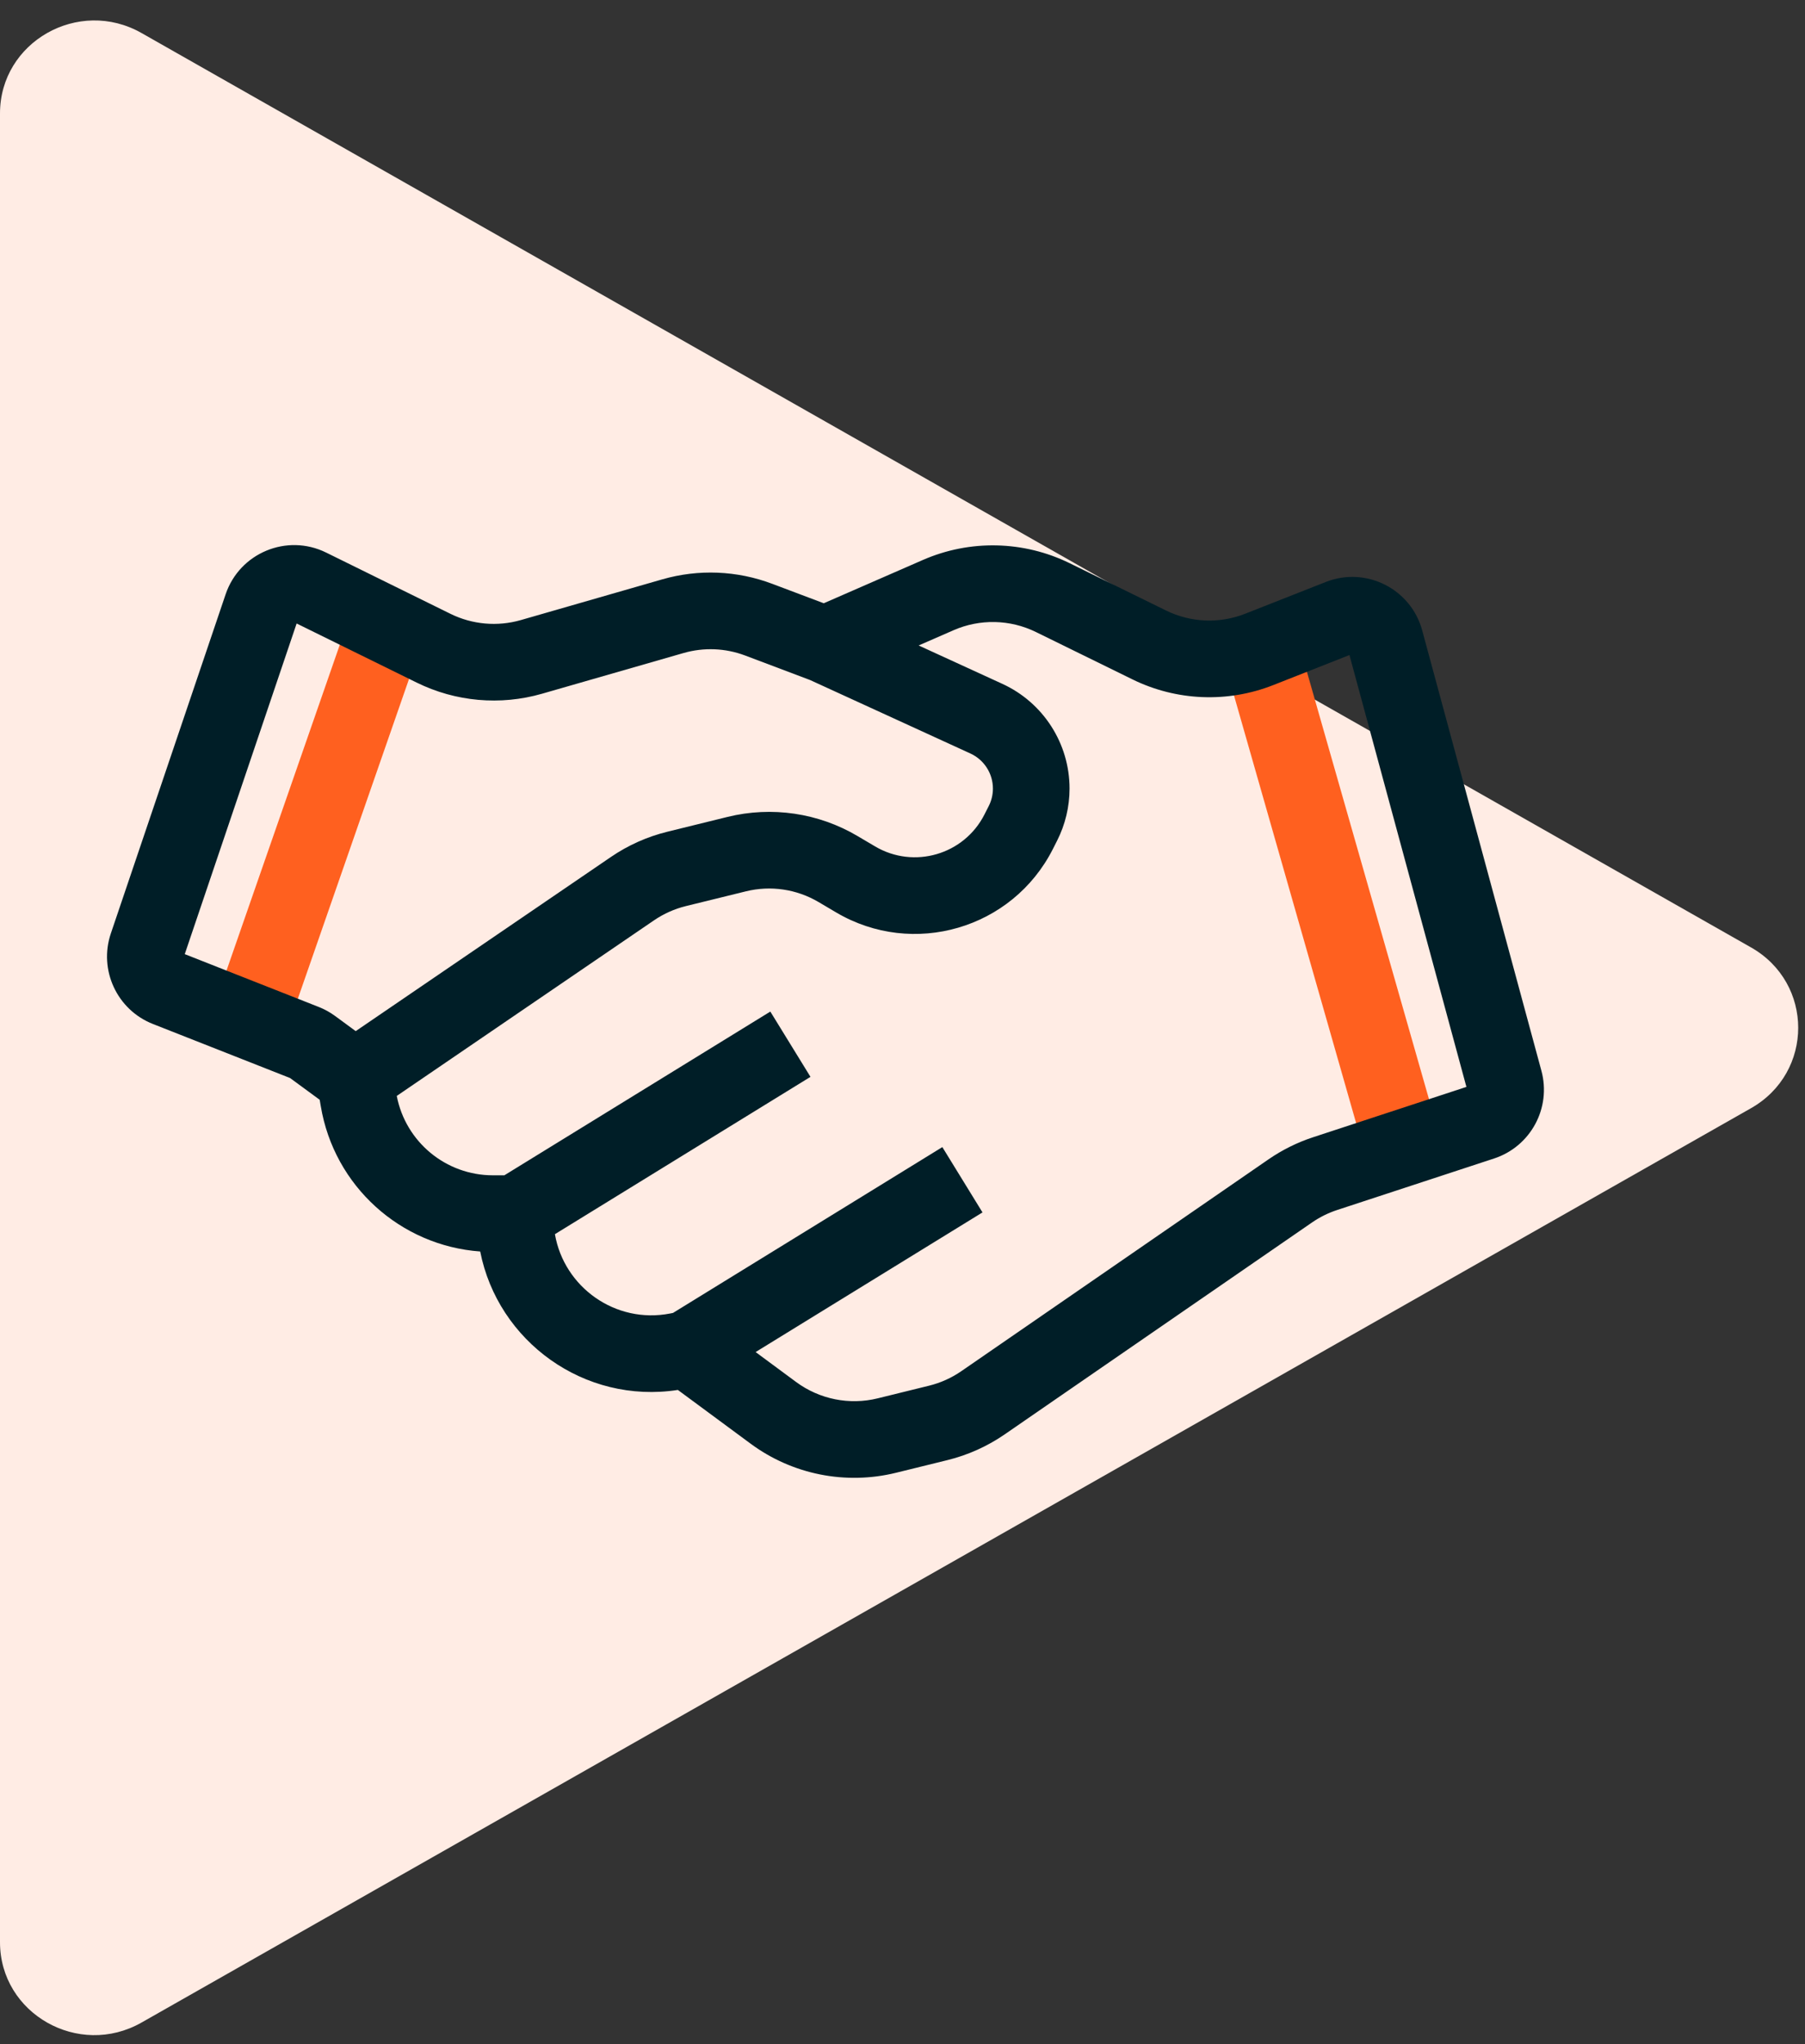 <svg width="53" height="60" viewBox="0 0 53 60" fill="none" xmlns="http://www.w3.org/2000/svg">
<rect x="0" y="0" width="53" height="60" fill="#333333" stroke="none"/>
<path d="M51.415 27.809C53.262 28.857 53.262 31.479 51.415 32.528L4.155 59.367C2.308 60.416 -9.17602e-08 59.105 0 57.008L2.34849e-06 3.329C2.44025e-06 1.231 2.308 -0.079 4.155 0.969L51.415 27.809Z" fill="#FFECE4"/>
<path fill-rule="evenodd" clip-rule="evenodd" d="M10.08 18.63L6.08 30.13L8.205 30.869L12.205 19.369L10.08 18.63ZM36.061 19.809L40.061 33.809L42.224 33.191L38.224 19.191L36.061 19.809Z" fill="#FF601F"/>
<path fill-rule="evenodd" clip-rule="evenodd" d="M6.625 17.444C7.037 16.228 8.424 15.652 9.576 16.219L13.227 18.017C13.869 18.333 14.605 18.398 15.292 18.201L19.448 17.005C20.51 16.7 21.641 16.746 22.674 17.136L24.188 17.707L27.099 16.436C28.48 15.833 30.055 15.868 31.408 16.531L34.241 17.921C34.967 18.277 35.809 18.311 36.561 18.015L38.93 17.082C40.108 16.618 41.429 17.282 41.76 18.504L45.26 31.429C45.556 32.52 44.946 33.651 43.872 34.004L39.26 35.517C38.999 35.603 38.751 35.726 38.525 35.882L30.918 41.125L29.501 42.102C28.99 42.454 28.42 42.71 27.818 42.858L26.31 43.229C24.831 43.593 23.266 43.281 22.041 42.376L19.904 40.798C17.156 41.222 14.62 39.374 14.1 36.734C11.759 36.565 9.811 34.815 9.419 32.468L9.387 32.281L8.518 31.643L4.489 30.056C3.435 29.641 2.892 28.471 3.255 27.398L6.625 17.444ZM11.65 32.168C11.91 33.517 13.092 34.498 14.473 34.498H14.809L22.619 29.692L23.798 31.608L16.294 36.226C16.562 37.781 18.072 38.87 19.683 38.553L19.762 38.537L27.67 33.67L28.849 35.587L22.187 39.686L23.378 40.566C24.065 41.073 24.943 41.249 25.773 41.044L27.28 40.673C27.618 40.59 27.938 40.446 28.224 40.249L29.642 39.272L37.248 34.029C37.652 33.751 38.093 33.532 38.558 33.38L43.058 31.903L39.624 19.227L37.386 20.109C36.045 20.637 34.544 20.576 33.251 19.941L30.417 18.551C29.658 18.179 28.774 18.16 28 18.498L26.974 18.946L29.431 20.072C30.634 20.623 31.405 21.824 31.405 23.147C31.405 23.679 31.279 24.204 31.038 24.679L30.913 24.926C29.725 27.265 26.809 28.115 24.55 26.781L24.035 26.477C23.392 26.097 22.626 25.984 21.901 26.163L20.139 26.596C19.805 26.678 19.489 26.82 19.205 27.013L11.65 32.168ZM23.785 19.96L21.88 19.241C21.3 19.022 20.666 18.997 20.07 19.168L15.914 20.363C14.689 20.715 13.377 20.598 12.234 20.035L8.71 18.301L5.425 28.006L9.358 29.556C9.528 29.623 9.689 29.711 9.837 29.82L10.445 30.266L17.937 25.155C18.443 24.809 19.006 24.558 19.601 24.412L21.363 23.978C22.66 23.659 24.03 23.86 25.18 24.54L25.695 24.844C26.835 25.517 28.307 25.088 28.906 23.908L29.032 23.66C29.113 23.501 29.155 23.325 29.155 23.147C29.155 22.704 28.897 22.302 28.494 22.117L23.785 19.96Z" fill="#001E27"/>
</svg>
